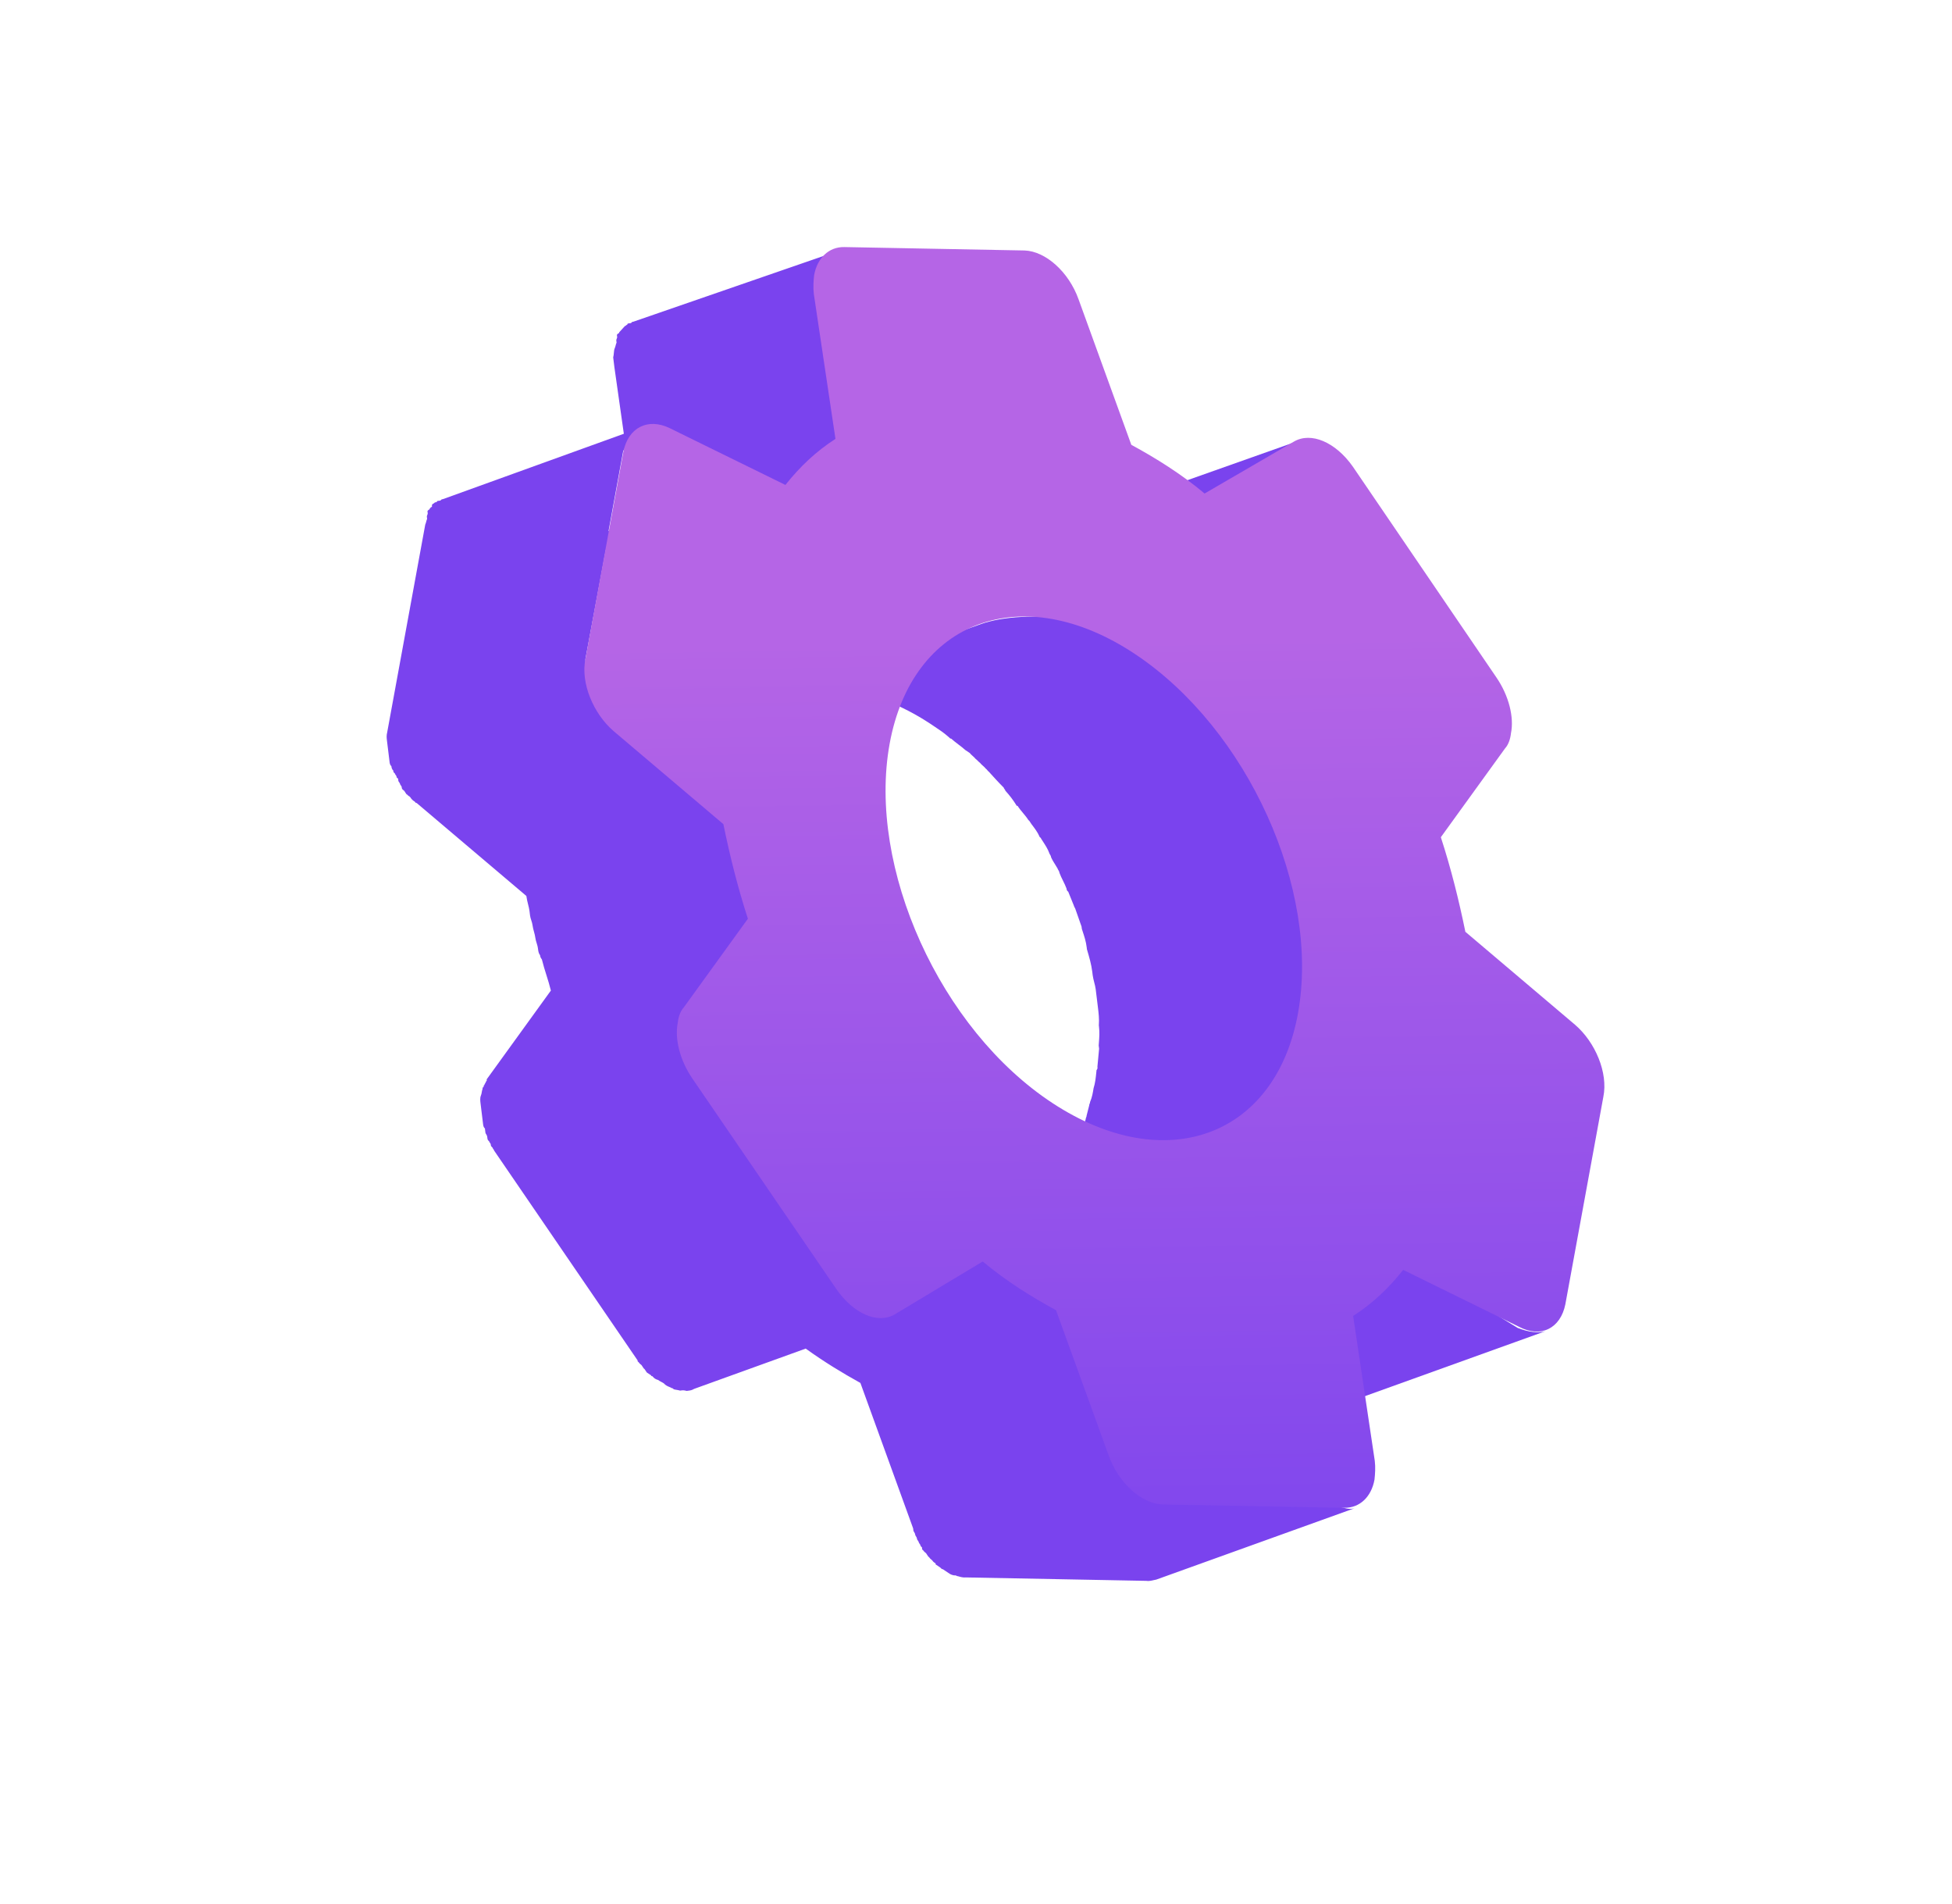 <svg width="160" height="156" viewBox="0 0 160 156" fill="none" xmlns="http://www.w3.org/2000/svg">
<path fill-rule="evenodd" clip-rule="evenodd" d="M64.293 75.2L59.03 82.479C58.948 82.671 58.865 82.862 58.678 83.067C58.573 83.08 58.584 83.169 58.584 83.169C58.543 83.265 58.531 83.381 58.518 83.496C58.506 83.611 58.493 83.726 58.452 83.822C58.463 83.911 58.45 84.026 58.438 84.142C58.426 84.257 58.413 84.372 58.424 84.461L58.632 86.163C58.643 86.252 58.681 86.339 58.718 86.425C58.755 86.511 58.792 86.598 58.803 86.687L58.814 86.777C58.836 86.956 58.858 87.135 58.984 87.301L58.995 87.391C59.058 87.474 59.095 87.56 59.132 87.647C59.169 87.733 59.207 87.819 59.27 87.902L59.281 87.992L59.66 88.491L68.421 102.682C68.516 102.86 68.663 103.032 68.786 103.177C68.839 103.239 68.888 103.297 68.926 103.347C68.99 103.43 69.079 103.51 69.168 103.59C69.258 103.67 69.347 103.75 69.41 103.833L69.526 103.91C69.679 103.954 69.787 104.049 69.878 104.128C69.917 104.162 69.953 104.194 69.988 104.217L80.658 100.366C82.549 101.952 84.618 103.244 86.664 104.357L90.988 116.278C91.021 116.547 91.158 116.803 91.296 117.058C91.365 117.186 91.43 117.292 91.496 117.397C91.562 117.503 91.628 117.608 91.697 117.736L91.708 117.826C91.804 118.004 91.951 118.176 92.073 118.321C92.127 118.383 92.176 118.441 92.214 118.491C92.277 118.574 92.367 118.654 92.456 118.734C92.545 118.814 92.635 118.894 92.698 118.977L92.813 119.054C92.94 119.22 93.055 119.297 93.171 119.374C93.228 119.412 93.26 119.453 93.292 119.495C93.323 119.537 93.355 119.578 93.413 119.617L93.99 120C94.048 120.039 94.129 120.051 94.21 120.064C94.291 120.077 94.373 120.09 94.43 120.128C94.483 120.122 94.511 120.141 94.54 120.16C94.569 120.179 94.598 120.198 94.65 120.192C94.87 120.256 95.091 120.32 95.3 120.294L110.407 123.626C110.647 123.664 110.824 123.66 111.022 123.603L94.779 129.447C94.716 129.455 94.644 129.472 94.566 129.491C94.385 129.534 94.169 129.585 93.943 129.55L79.16 129.269C78.951 129.295 78.731 129.231 78.511 129.167C78.459 129.173 78.43 129.154 78.401 129.135C78.372 129.116 78.343 129.096 78.291 129.103C78.186 129.116 77.966 129.052 77.851 128.975L77.273 128.591C77.209 128.599 77.18 128.568 77.14 128.525C77.115 128.498 77.086 128.467 77.042 128.438L76.696 128.207L76.685 128.118L76.569 128.041C76.511 128.003 76.48 127.961 76.448 127.92C76.416 127.878 76.385 127.837 76.327 127.798C76.269 127.76 76.238 127.718 76.206 127.677C76.175 127.635 76.143 127.594 76.085 127.555C76.037 127.492 76.005 127.439 75.979 127.395C75.935 127.322 75.904 127.27 75.832 127.223C75.775 127.184 75.743 127.143 75.711 127.101C75.68 127.059 75.648 127.018 75.59 126.98L75.568 126.8C75.568 126.8 75.453 126.724 75.442 126.634C75.436 126.589 75.405 126.548 75.373 126.506C75.342 126.465 75.31 126.423 75.305 126.378C75.299 126.334 75.267 126.292 75.236 126.25C75.204 126.209 75.173 126.167 75.167 126.123C75.154 126.018 75.109 125.948 75.072 125.89C75.046 125.849 75.023 125.814 75.019 125.777C75.006 125.672 74.961 125.602 74.924 125.545C74.897 125.504 74.875 125.469 74.87 125.432L74.848 125.253L70.524 113.331C69.044 112.513 67.554 111.605 66.041 110.517L56.896 113.818C56.698 113.933 56.593 113.946 56.384 113.972L56.279 113.984C56.059 113.92 55.955 113.933 55.85 113.946L55.746 113.959C55.636 113.927 55.555 113.914 55.474 113.901C55.392 113.889 55.311 113.876 55.201 113.844C55.19 113.754 55.086 113.767 55.086 113.767C55.028 113.729 54.944 113.693 54.86 113.658C54.776 113.623 54.693 113.588 54.635 113.55L54.519 113.473C54.431 113.357 54.297 113.291 54.185 113.235C54.137 113.211 54.092 113.189 54.057 113.166C53.942 113.089 53.942 113.089 53.942 113.089C53.722 113.025 53.606 112.948 53.48 112.782C53.375 112.795 53.364 112.705 53.364 112.705L53.018 112.475C52.969 112.412 52.938 112.359 52.911 112.315C52.868 112.242 52.836 112.19 52.765 112.143C52.717 112.079 52.685 112.027 52.658 111.982C52.615 111.91 52.583 111.857 52.512 111.81C52.454 111.772 52.422 111.73 52.391 111.689C52.359 111.647 52.328 111.605 52.27 111.567L52.259 111.478L40.499 94.286C40.493 94.242 40.462 94.2 40.43 94.158C40.398 94.117 40.367 94.075 40.361 94.031C40.361 94.031 40.246 93.954 40.235 93.864L40.224 93.775C40.218 93.73 40.187 93.688 40.155 93.647C40.123 93.605 40.092 93.564 40.086 93.519C39.971 93.442 39.96 93.353 39.949 93.263L39.938 93.173C39.925 93.069 39.88 92.999 39.843 92.941C39.817 92.9 39.794 92.865 39.79 92.828L39.746 92.47C39.63 92.393 39.608 92.214 39.597 92.125L39.389 90.423C39.367 90.244 39.334 89.976 39.417 89.784C39.458 89.688 39.473 89.595 39.489 89.502C39.504 89.409 39.519 89.317 39.56 89.221L39.549 89.131C39.654 89.118 39.643 89.029 39.643 89.029C39.637 88.984 39.661 88.959 39.684 88.933C39.708 88.907 39.731 88.882 39.725 88.837C39.772 88.786 39.793 88.738 39.813 88.69C39.834 88.642 39.855 88.594 39.902 88.543L39.891 88.453L45.154 81.175C45.047 80.733 44.916 80.318 44.786 79.902C44.655 79.486 44.525 79.07 44.418 78.629C44.291 78.463 44.28 78.373 44.269 78.284C44.143 78.118 44.121 77.938 44.099 77.759C44.076 77.567 44.025 77.405 43.978 77.254C43.938 77.123 43.9 77.001 43.885 76.877C43.863 76.698 43.815 76.522 43.767 76.346C43.719 76.17 43.671 75.994 43.649 75.815C43.632 75.681 43.59 75.55 43.547 75.418C43.505 75.287 43.462 75.156 43.446 75.022L43.402 74.664C43.381 74.495 43.335 74.308 43.286 74.112C43.231 73.892 43.173 73.659 43.144 73.423L34.146 65.8C34.042 65.812 34.031 65.723 34.031 65.723C33.915 65.646 33.8 65.57 33.673 65.403C33.668 65.359 33.639 65.339 33.61 65.32C33.581 65.301 33.553 65.282 33.547 65.237C33.442 65.25 33.431 65.16 33.431 65.16L33.316 65.084C33.268 65.02 33.236 64.968 33.209 64.923C33.166 64.851 33.134 64.798 33.063 64.751C33.063 64.751 32.948 64.674 32.937 64.585L32.926 64.495C32.92 64.45 32.889 64.409 32.857 64.367C32.825 64.326 32.794 64.284 32.788 64.239C32.783 64.195 32.751 64.153 32.719 64.111C32.688 64.07 32.656 64.028 32.651 63.983L32.629 63.804C32.513 63.728 32.513 63.728 32.502 63.638C32.497 63.593 32.465 63.552 32.434 63.51C32.402 63.469 32.37 63.427 32.365 63.382C32.249 63.306 32.239 63.216 32.227 63.126C32.112 63.05 32.09 62.871 32.079 62.781C31.964 62.704 31.942 62.525 31.931 62.436L31.723 60.734C31.69 60.466 31.668 60.287 31.739 60.005L34.856 42.992C34.897 42.896 34.915 42.826 34.933 42.756C34.951 42.685 34.969 42.615 35.01 42.519L34.988 42.34C34.983 42.295 35.003 42.247 35.024 42.199C35.045 42.151 35.065 42.103 35.06 42.059L35.038 41.879L35.132 41.777C35.236 41.764 35.225 41.675 35.225 41.675L35.319 41.572C35.423 41.56 35.412 41.47 35.412 41.47L35.401 41.38L35.495 41.278C35.547 41.272 35.571 41.246 35.594 41.221C35.617 41.195 35.641 41.169 35.693 41.163L35.798 41.15C35.787 41.061 35.891 41.048 35.891 41.048L36.1 41.022C36.194 40.92 36.194 40.92 36.298 40.907L51.134 35.547L50.361 30.097L50.262 29.292C50.295 29.163 50.306 29.036 50.316 28.919C50.328 28.78 50.339 28.654 50.383 28.55C50.425 28.454 50.443 28.383 50.461 28.313C50.478 28.243 50.496 28.172 50.538 28.076L50.516 27.897C50.51 27.852 50.531 27.805 50.551 27.757C50.572 27.709 50.593 27.661 50.587 27.616L50.565 27.437L50.659 27.334C50.764 27.322 50.753 27.232 50.753 27.232L51.127 26.823C51.221 26.72 51.221 26.72 51.221 26.72C51.273 26.714 51.296 26.688 51.319 26.663C51.343 26.637 51.366 26.612 51.419 26.605C51.408 26.516 51.512 26.503 51.512 26.503L51.721 26.477C51.815 26.375 51.815 26.375 51.919 26.362L68.149 20.753C68.133 20.764 68.121 20.777 68.108 20.791C68.085 20.816 68.062 20.842 68.009 20.848L67.822 21.053C67.729 21.155 67.729 21.155 67.729 21.155C67.693 21.194 67.656 21.22 67.624 21.242C67.572 21.278 67.535 21.304 67.541 21.36L67.448 21.462C67.453 21.507 67.43 21.532 67.406 21.558C67.383 21.584 67.36 21.609 67.365 21.654L67.178 21.859C67.183 21.903 67.163 21.951 67.142 21.999C67.122 22.047 67.101 22.095 67.106 22.14C67.002 22.153 67.013 22.242 67.013 22.242C66.991 22.294 66.968 22.339 66.947 22.381C66.888 22.495 66.843 22.585 66.859 22.716C66.844 22.774 66.828 22.829 66.813 22.882C66.757 23.081 66.711 23.245 66.737 23.458L66.836 24.264L68.607 36.134C68.211 36.364 67.919 36.582 67.534 36.902L67.441 37.004C67.295 37.113 67.151 37.244 67.008 37.375C66.865 37.506 66.722 37.637 66.576 37.746C66.53 37.797 66.48 37.826 66.43 37.855C66.381 37.883 66.332 37.912 66.285 37.963C65.993 38.181 65.806 38.386 65.525 38.693C65.473 38.699 65.449 38.724 65.426 38.75C65.403 38.776 65.379 38.801 65.327 38.808C64.942 39.127 64.661 39.434 64.391 39.831L49.649 45.089L47.983 54.018C48 54.152 47.988 54.267 47.975 54.382C47.963 54.498 47.95 54.613 47.967 54.747L48.164 56.359C48.233 56.487 48.275 56.618 48.318 56.749C48.36 56.88 48.403 57.011 48.472 57.139C48.494 57.318 48.631 57.574 48.769 57.83L48.779 57.919C48.848 58.047 48.914 58.153 48.98 58.258C49.046 58.364 49.112 58.469 49.181 58.597C49.244 58.68 49.336 58.783 49.428 58.885C49.52 58.987 49.612 59.09 49.676 59.173C49.78 59.16 49.791 59.249 49.791 59.249C49.856 59.315 49.913 59.374 49.965 59.43C50.108 59.581 50.221 59.7 50.391 59.812L62.388 67.436C62.421 67.704 62.48 67.97 62.539 68.235C62.598 68.501 62.657 68.766 62.69 69.034C62.706 69.169 62.749 69.3 62.791 69.431C62.834 69.562 62.877 69.693 62.893 69.828C62.915 70.007 62.963 70.183 63.011 70.358C63.059 70.534 63.107 70.71 63.129 70.889C63.153 71.081 63.203 71.244 63.25 71.395C63.29 71.525 63.328 71.647 63.343 71.772C63.36 71.906 63.405 72.06 63.45 72.213C63.496 72.367 63.541 72.52 63.557 72.654C63.772 73.537 63.975 74.33 64.293 75.2ZM52.017 41.891L51.265 36.621C51.224 36.666 51.206 36.726 51.188 36.779C51.167 36.849 51.148 36.908 51.089 36.915L49.881 43.516L49.986 43.503C50.266 43.196 50.558 42.979 50.85 42.761L50.943 42.659C51.329 42.339 51.62 42.121 52.017 41.891Z" fill="#7A43EE"/>
<path d="M68.207 20.733L68.149 20.753C68.164 20.743 68.183 20.736 68.207 20.733Z" fill="#7A43EE"/>
<path d="M68.518 20.626C68.5 20.635 68.481 20.646 68.463 20.656C68.414 20.685 68.364 20.714 68.312 20.72L68.207 20.733L68.518 20.626Z" fill="#7A43EE"/>
<path d="M68.518 20.626C68.549 20.609 68.582 20.596 68.615 20.592L68.518 20.626Z" fill="#7A43EE"/>
<path d="M111.244 123.524C111.165 123.557 111.092 123.584 111.022 123.603L111.244 123.524Z" fill="#7A43EE"/>
<path d="M89.709 42.094C89.698 42.004 89.803 41.991 89.907 41.979L106.113 36.24C106.102 36.25 106.091 36.261 106.08 36.273L98.865 43.609L82.401 46.533L89.616 42.196C89.605 42.106 89.709 42.094 89.709 42.094Z" fill="#7A43EE"/>
<path d="M106.382 36.145C106.29 36.156 106.198 36.167 106.113 36.24L106.382 36.145Z" fill="#7A43EE"/>
<path d="M111.922 101.17L124.405 108.826C125.296 109.171 126.05 109.26 126.666 109.094L110.202 115.018C109.481 115.197 108.739 115.197 107.941 114.749L95.458 107.093L111.922 101.17Z" fill="#7A43EE"/>
<path d="M97.297 54.438C96.94 54.118 96.478 53.811 96.131 53.581C91.511 50.511 83.978 49.884 80.418 51.138L63.849 57.074C67.514 55.808 72.047 56.434 76.563 59.517C77.024 59.824 77.371 60.054 77.729 60.374C77.773 60.403 77.802 60.434 77.826 60.461C77.866 60.504 77.895 60.535 77.96 60.527C78.138 60.687 78.343 60.844 78.548 61.001C78.753 61.157 78.958 61.314 79.136 61.474L79.483 61.704C79.546 61.787 79.636 61.867 79.725 61.947C79.814 62.027 79.904 62.107 79.967 62.19C80.025 62.228 80.085 62.289 80.146 62.35C80.206 62.411 80.267 62.471 80.324 62.51C80.388 62.593 80.477 62.673 80.566 62.753C80.656 62.833 80.745 62.913 80.808 62.996C80.866 63.034 80.898 63.076 80.929 63.117C80.961 63.159 80.993 63.201 81.05 63.239C81.419 63.648 81.787 64.058 82.271 64.544C82.277 64.588 82.308 64.63 82.34 64.671C82.371 64.713 82.403 64.755 82.409 64.799C82.777 65.209 83.03 65.541 83.294 65.963C83.294 65.963 83.305 66.053 83.409 66.04C83.541 66.251 83.697 66.437 83.852 66.622C84.007 66.808 84.163 66.993 84.294 67.204C84.366 67.252 84.397 67.304 84.441 67.376C84.468 67.421 84.499 67.473 84.547 67.537C84.8 67.869 85.053 68.202 85.202 68.547C85.207 68.592 85.236 68.611 85.265 68.63C85.294 68.65 85.323 68.669 85.328 68.713C85.388 68.81 85.448 68.901 85.506 68.99C85.702 69.292 85.881 69.567 86.004 69.903C86.009 69.94 86.031 69.975 86.058 70.016C86.095 70.074 86.14 70.144 86.153 70.248C86.246 70.465 86.38 70.677 86.501 70.868C86.573 70.981 86.64 71.087 86.691 71.182C86.696 71.219 86.719 71.254 86.745 71.295C86.782 71.353 86.827 71.423 86.84 71.528C86.919 71.745 87.025 71.959 87.131 72.174C87.237 72.388 87.343 72.602 87.422 72.82C87.433 72.909 87.444 72.999 87.56 73.075C87.634 73.248 87.711 73.443 87.788 73.638C87.865 73.833 87.942 74.028 88.016 74.201C88.021 74.246 88.056 74.31 88.09 74.374C88.124 74.438 88.159 74.501 88.164 74.546C88.244 74.764 88.326 75.004 88.409 75.243C88.491 75.483 88.574 75.723 88.653 75.941L88.675 76.12C88.697 76.186 88.718 76.251 88.739 76.315C88.884 76.755 89.013 77.147 89.071 77.616L89.093 77.795C89.274 78.409 89.455 79.023 89.532 79.65L89.565 79.919C89.587 80.098 89.638 80.296 89.688 80.494C89.739 80.692 89.79 80.891 89.812 81.07L89.987 82.502C90.053 83.04 90.108 83.487 90.069 84.037L90.08 84.127C90.137 84.596 90.107 85.007 90.072 85.469C90.067 85.537 90.062 85.605 90.057 85.675L90.09 85.944C90.065 86.174 90.043 86.426 90.021 86.679C89.999 86.932 89.977 87.184 89.952 87.415C89.963 87.504 89.974 87.594 89.88 87.696C89.873 87.76 89.867 87.827 89.86 87.894C89.817 88.309 89.77 88.773 89.637 89.18C89.577 89.551 89.516 89.922 89.351 90.305C89.356 90.35 89.336 90.398 89.315 90.446C89.294 90.494 89.274 90.542 89.279 90.587L89.064 91.431C89.07 91.476 89.049 91.524 89.028 91.572C89.008 91.62 88.987 91.668 88.993 91.713C88.957 91.853 88.918 91.972 88.88 92.09C88.841 92.208 88.802 92.327 88.767 92.467C88.772 92.512 88.749 92.538 88.725 92.563C88.702 92.589 88.678 92.614 88.684 92.659C88.596 92.806 88.534 92.95 88.472 93.094C88.41 93.238 88.348 93.382 88.26 93.529C88.219 93.625 88.175 93.698 88.13 93.772C88.087 93.846 88.042 93.919 88.001 94.015C88.012 94.105 87.918 94.207 87.918 94.207C87.825 94.309 87.76 94.431 87.695 94.552C87.631 94.674 87.566 94.795 87.472 94.898C87.296 95.192 87.016 95.499 86.735 95.806L86.548 96.011C86.427 96.212 86.253 96.377 86.095 96.527C86.022 96.596 85.952 96.662 85.893 96.727L85.799 96.829C85.706 96.932 85.609 97.012 85.513 97.092C85.416 97.172 85.32 97.251 85.227 97.354C85.174 97.36 85.151 97.386 85.128 97.411C85.104 97.437 85.081 97.463 85.028 97.469C84.883 97.578 84.76 97.661 84.638 97.744C84.515 97.827 84.393 97.91 84.247 98.019C84.187 98.054 84.118 98.098 84.044 98.147C83.871 98.258 83.665 98.39 83.454 98.48C83.35 98.492 83.256 98.595 83.256 98.595C83.058 98.71 82.756 98.838 82.546 98.863C82.442 98.876 82.348 98.979 82.348 98.979L101.813 93.055L102.022 93.029C102.121 92.972 102.249 92.934 102.377 92.895C102.505 92.857 102.633 92.818 102.732 92.761L102.941 92.735C103.243 92.607 103.441 92.492 103.733 92.275C103.945 92.185 104.101 92.057 104.276 91.914C104.35 91.853 104.428 91.79 104.515 91.725C104.515 91.725 104.619 91.712 104.608 91.622L104.702 91.52C104.795 91.418 104.892 91.338 104.988 91.258C105.084 91.178 105.181 91.098 105.274 90.995L105.368 90.893C105.567 90.745 105.713 90.56 105.844 90.393C105.905 90.315 105.964 90.242 106.023 90.177L106.21 89.972C106.35 89.819 106.465 89.668 106.579 89.518C106.693 89.368 106.807 89.217 106.948 89.064C107.085 88.914 107.166 88.771 107.268 88.59C107.306 88.523 107.346 88.452 107.394 88.373C107.383 88.284 107.476 88.181 107.476 88.181C107.523 88.13 107.567 88.056 107.611 87.983C107.655 87.909 107.699 87.836 107.746 87.785C107.834 87.638 107.896 87.494 107.958 87.35C108.02 87.206 108.082 87.062 108.17 86.915C108.165 86.87 108.188 86.844 108.211 86.819C108.235 86.793 108.258 86.768 108.253 86.723C108.289 86.582 108.327 86.464 108.366 86.346C108.404 86.227 108.443 86.109 108.479 85.968L108.468 85.879C108.457 85.789 108.457 85.789 108.55 85.687L108.765 84.843C108.76 84.798 108.78 84.75 108.801 84.702C108.822 84.654 108.842 84.606 108.837 84.561C108.867 84.376 108.924 84.187 108.98 83.998C109.037 83.81 109.093 83.621 109.124 83.435C109.148 83.205 109.197 82.949 109.245 82.694C109.293 82.438 109.342 82.182 109.366 81.952C109.355 81.862 109.344 81.772 109.438 81.67C109.463 81.44 109.485 81.187 109.507 80.935C109.529 80.682 109.551 80.429 109.576 80.199L109.543 79.93C109.563 79.655 109.559 79.406 109.555 79.157C109.551 78.907 109.547 78.658 109.566 78.383L109.555 78.293C109.529 78.079 109.524 77.843 109.519 77.595C109.514 77.323 109.508 77.039 109.473 76.758L109.298 75.326C109.254 74.967 109.199 74.52 109.051 74.174L109.029 73.995C108.938 73.688 108.874 73.378 108.809 73.068C108.745 72.758 108.68 72.447 108.59 72.14L108.557 71.872C108.535 71.805 108.514 71.74 108.493 71.676C108.348 71.236 108.219 70.844 108.161 70.375L108.129 70.107C108.049 69.889 107.966 69.649 107.884 69.409C107.802 69.17 107.719 68.93 107.64 68.712L107.618 68.533C107.607 68.444 107.596 68.354 107.491 68.367C107.417 68.194 107.34 67.999 107.263 67.804C107.186 67.609 107.109 67.414 107.035 67.241L107.002 66.973C106.922 66.755 106.817 66.541 106.711 66.327C106.605 66.112 106.499 65.898 106.42 65.681L106.409 65.591C106.398 65.502 106.282 65.425 106.282 65.425C106.134 65.08 105.985 64.734 105.743 64.491C105.732 64.402 105.721 64.312 105.617 64.325C105.617 64.325 105.606 64.235 105.501 64.248C105.369 64.037 105.266 63.845 105.163 63.653C105.06 63.462 104.957 63.27 104.825 63.059C104.814 62.969 104.814 62.969 104.71 62.982C104.583 62.816 104.483 62.646 104.383 62.477C104.282 62.307 104.182 62.138 104.056 61.971C104.05 61.927 104.021 61.907 103.992 61.888C103.963 61.869 103.935 61.85 103.929 61.805C103.924 61.76 103.895 61.741 103.866 61.722C103.837 61.703 103.808 61.684 103.803 61.639C103.539 61.217 103.275 60.795 102.917 60.475L102.906 60.385C102.716 60.081 102.478 59.83 102.222 59.561C102.122 59.456 102.02 59.349 101.917 59.234C101.911 59.189 101.882 59.17 101.853 59.151C101.825 59.132 101.796 59.113 101.79 59.068C101.79 59.068 101.779 58.978 101.675 58.991C101.577 58.882 101.478 58.767 101.376 58.649C101.098 58.323 100.801 57.977 100.454 57.686L100.338 57.61C100.333 57.565 100.304 57.546 100.275 57.526C100.246 57.507 100.217 57.488 100.212 57.443C100.149 57.36 100.059 57.28 99.97 57.2C99.881 57.12 99.791 57.041 99.728 56.957C99.67 56.919 99.61 56.858 99.549 56.797C99.489 56.737 99.428 56.676 99.371 56.638C99.307 56.554 99.218 56.474 99.129 56.395C99.039 56.315 98.95 56.235 98.887 56.151C98.829 56.113 98.797 56.072 98.766 56.03C98.734 55.988 98.702 55.947 98.645 55.908L98.529 55.832C98.172 55.512 97.814 55.192 97.352 54.885C97.394 54.631 97.407 54.551 97.374 54.501C97.359 54.478 97.334 54.462 97.297 54.438Z" fill="#7A43EE"/>
<path d="M106.068 36.183C107.455 35.377 109.468 36.221 110.881 38.229L122.652 55.51C123.686 57.019 124.114 58.784 123.85 60.089C123.8 60.55 123.646 61.023 123.365 61.33L118.102 68.609C118.953 71.231 119.585 73.789 120.112 76.36L129.109 83.984C130.77 85.416 131.82 87.923 131.423 89.88L128.306 106.893C127.909 108.85 126.313 109.682 124.498 108.723L115.015 104.067C113.82 105.577 112.488 106.83 110.914 107.841L112.686 119.711C112.752 120.249 112.713 120.799 112.663 121.259C112.409 122.653 111.463 123.587 110.186 123.562L95.299 123.294C93.593 123.23 91.69 121.555 90.882 119.291L86.558 107.369C84.512 106.256 82.444 104.964 80.552 103.378L73.337 107.715C71.95 108.521 69.937 107.677 68.513 105.579L56.753 88.388C55.719 86.879 55.291 85.114 55.555 83.809C55.605 83.348 55.76 82.875 56.04 82.568L61.303 75.289C60.452 72.667 59.82 70.109 59.293 67.538L50.296 59.914C48.635 58.482 47.585 55.975 47.983 54.017L51.099 37.005C51.496 35.047 53.092 34.216 54.896 35.086L64.379 39.741C65.574 38.232 66.906 36.978 68.48 35.967L66.708 24.097C66.642 23.56 66.681 23.01 66.731 22.549C66.985 21.155 67.931 20.221 69.208 20.247L83.991 20.527C85.697 20.591 87.6 22.267 88.407 24.53L92.731 36.452C94.778 37.565 96.846 38.857 98.738 40.443L106.068 36.183ZM106.393 83.038C108.23 72.907 102.266 59.732 93.026 53.593C83.786 47.453 74.756 50.831 72.919 60.962C71.082 71.093 77.056 84.358 86.285 90.407C95.515 96.457 104.556 93.169 106.393 83.038Z" fill="url(#paint0_linear_246_1087)"/>
<defs>
<linearGradient id="paint0_linear_246_1087" x1="70.5" y1="135.5" x2="69.338" y2="52.584" gradientUnits="userSpaceOnUse">
<stop stop-color="#7A43EE"/>
<stop offset="1" stop-color="#B565E6"/>
</linearGradient>
</defs>
</svg>
